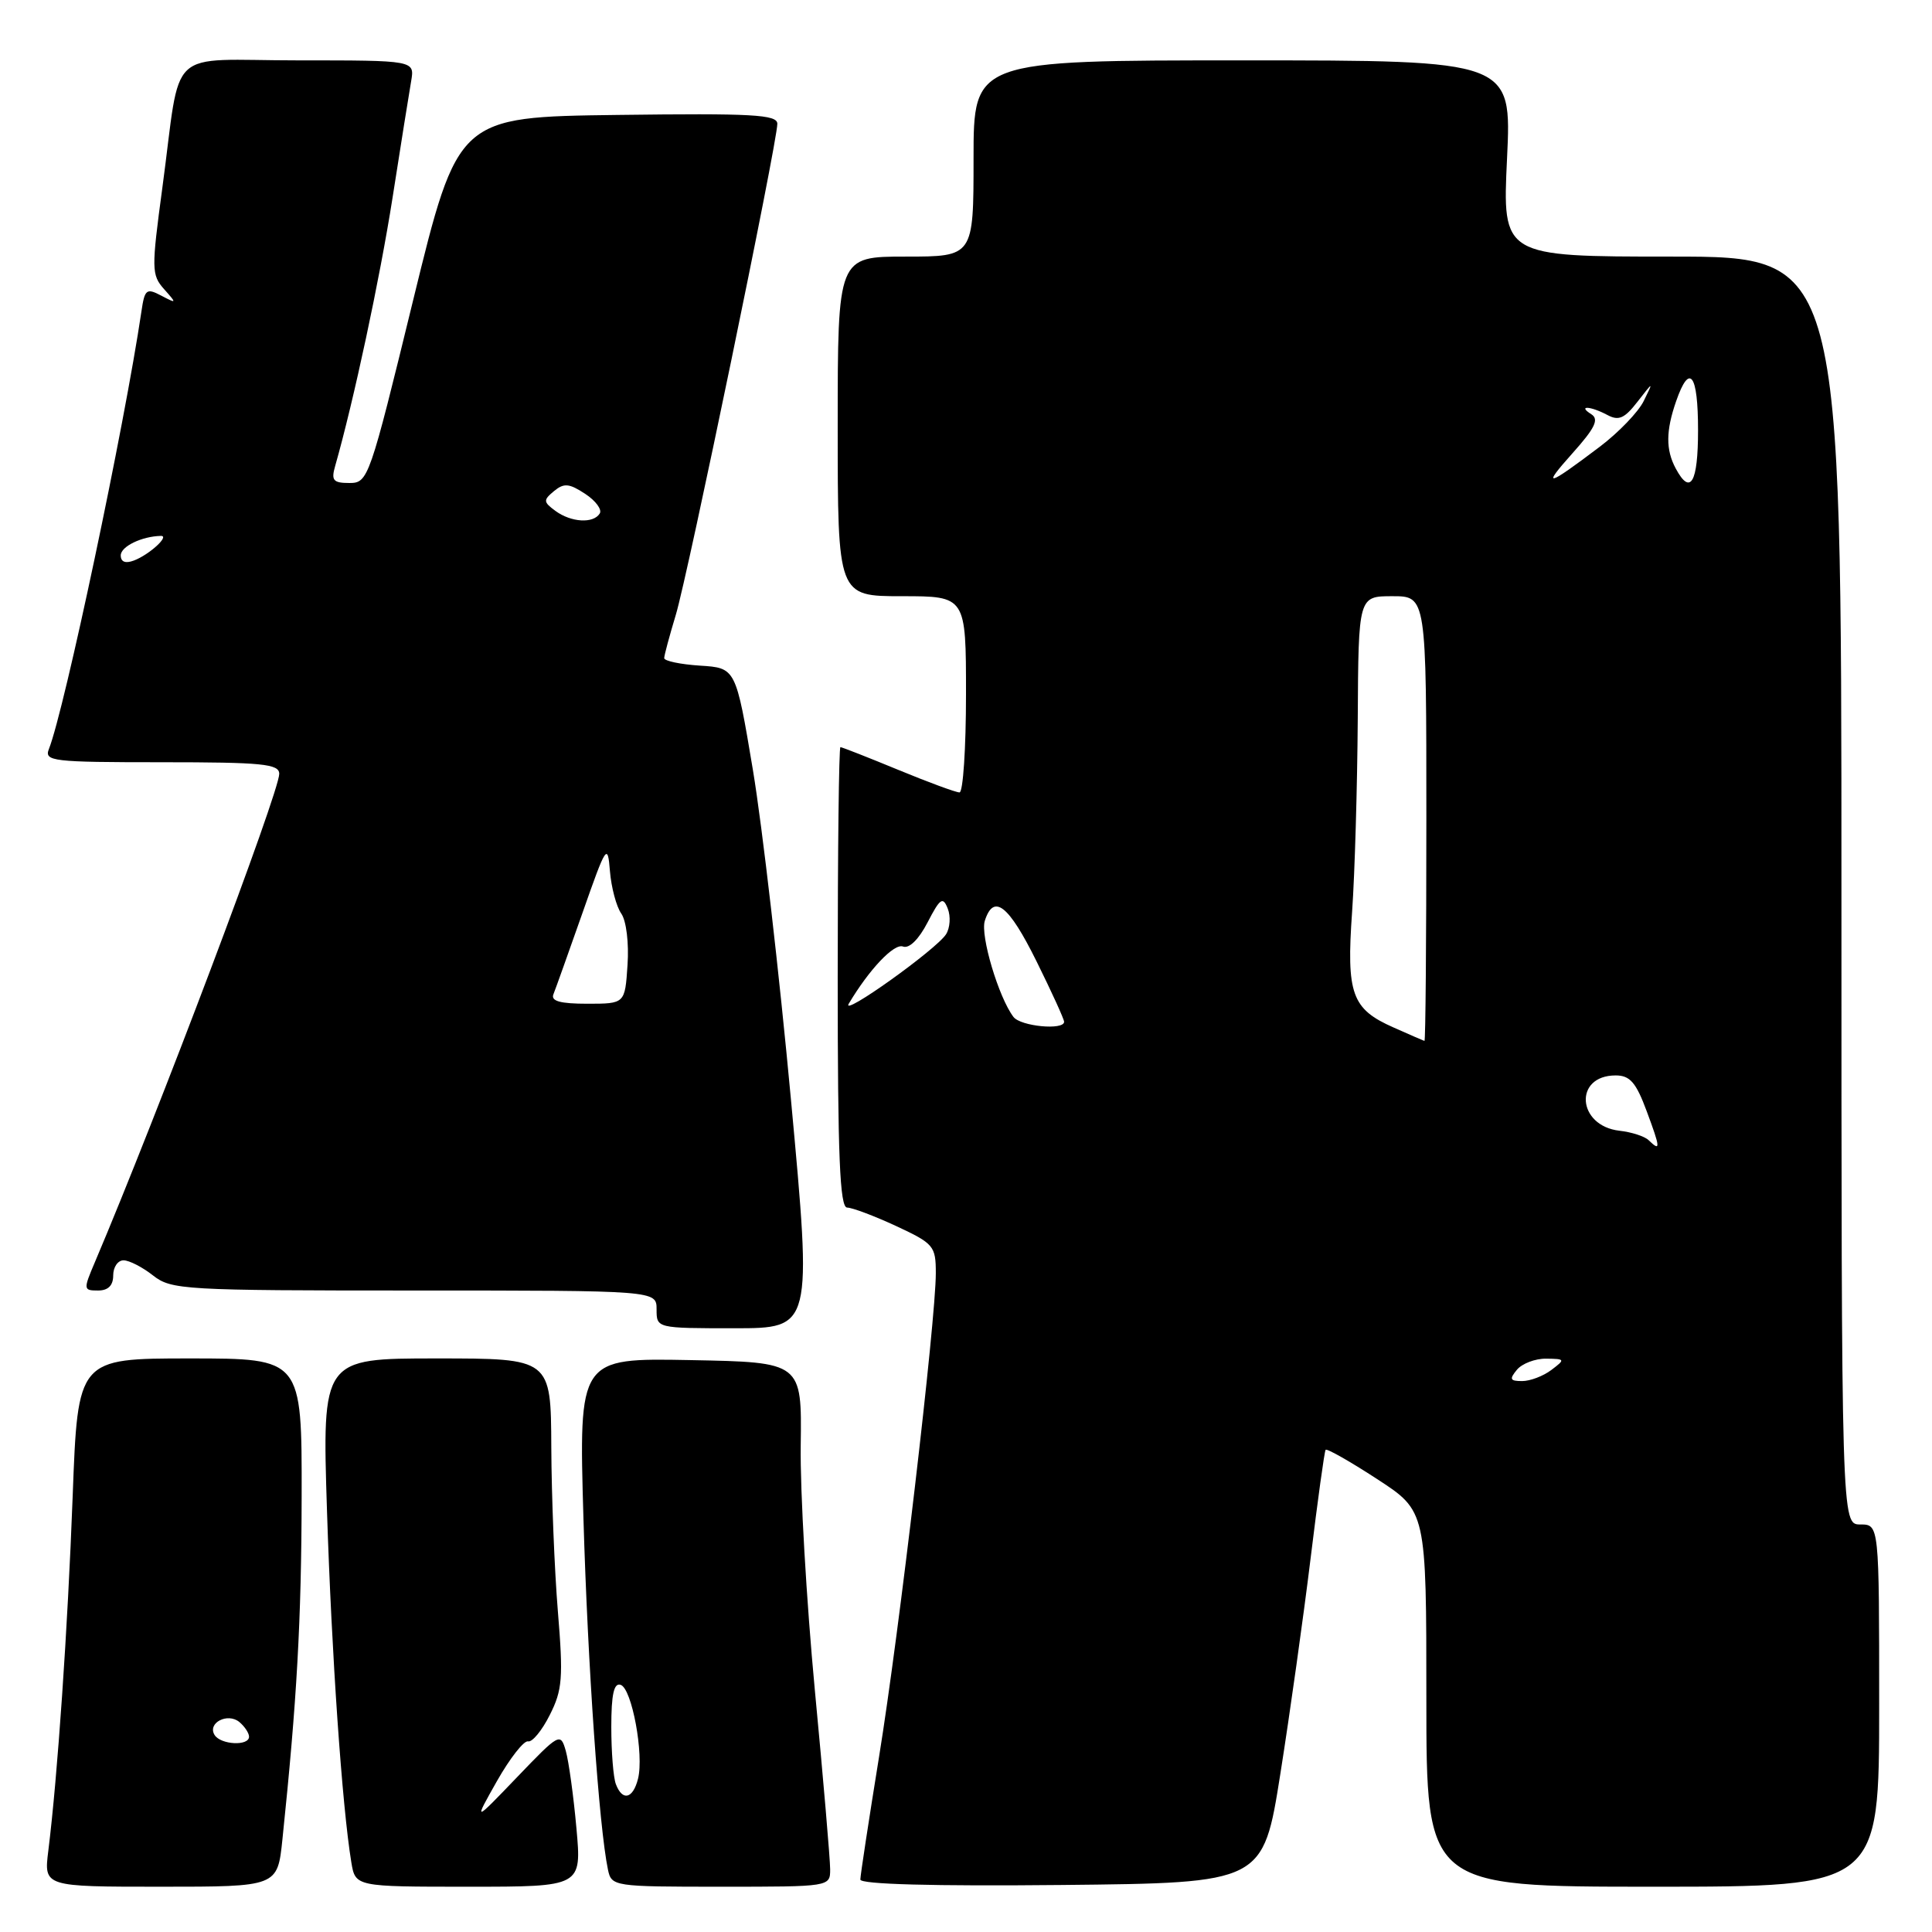 <?xml version="1.0" encoding="UTF-8" standalone="no"?>
<!DOCTYPE svg PUBLIC "-//W3C//DTD SVG 1.1//EN" "http://www.w3.org/Graphics/SVG/1.1/DTD/svg11.dtd" >
<svg xmlns="http://www.w3.org/2000/svg" xmlns:xlink="http://www.w3.org/1999/xlink" version="1.1" viewBox="0 0 256 256">
 <g >
 <path fill="currentColor"
d=" M 37.42 243.75 C 39.34 225.34 39.94 214.76 39.97 198.25 C 40.00 180.00 40.00 180.00 25.16 180.00 C 10.31 180.00 10.31 180.00 9.63 198.25 C 8.97 215.86 7.63 235.38 6.40 245.25 C 5.81 250.00 5.81 250.00 21.29 250.00 C 36.77 250.00 36.77 250.00 37.42 243.75 Z  M 76.38 242.25 C 76.00 237.99 75.36 233.38 74.97 232.00 C 74.27 229.56 74.13 229.63 68.50 235.50 C 62.74 241.50 62.74 241.50 65.85 236.00 C 67.57 232.97 69.42 230.61 69.97 230.74 C 70.52 230.88 71.82 229.30 72.85 227.24 C 74.52 223.94 74.65 222.34 73.92 213.50 C 73.47 208.00 73.08 198.21 73.05 191.75 C 73.00 180.00 73.00 180.00 57.84 180.00 C 42.68 180.00 42.68 180.00 43.33 200.25 C 43.94 219.24 45.33 239.34 46.55 246.75 C 47.09 250.00 47.09 250.00 62.09 250.00 C 77.08 250.00 77.08 250.00 76.38 242.25 Z  M 110.00 247.69 C 110.00 246.41 109.09 235.72 107.97 223.94 C 106.86 212.15 106.01 197.55 106.10 191.50 C 106.25 180.50 106.25 180.50 91.47 180.22 C 76.69 179.94 76.69 179.94 77.31 201.22 C 77.88 220.68 79.38 242.15 80.56 247.75 C 81.03 249.96 81.31 250.00 95.52 250.00 C 109.99 250.00 110.00 250.00 110.00 247.69 Z  M 169.66 235.00 C 170.92 227.03 172.72 214.20 173.66 206.50 C 174.60 198.80 175.49 192.33 175.65 192.11 C 175.81 191.90 178.88 193.64 182.47 195.98 C 189.00 200.23 189.00 200.23 189.00 225.12 C 189.00 250.00 189.00 250.00 219.00 250.00 C 249.00 250.00 249.00 250.00 249.00 226.00 C 249.00 202.00 249.00 202.00 246.50 202.00 C 244.00 202.00 244.00 202.00 244.00 118.00 C 244.00 34.00 244.00 34.00 221.53 34.00 C 199.07 34.00 199.07 34.00 199.69 21.00 C 200.31 8.00 200.31 8.00 164.65 8.00 C 129.00 8.00 129.00 8.00 129.00 21.00 C 129.00 34.00 129.00 34.00 120.00 34.00 C 111.00 34.00 111.00 34.00 111.00 56.50 C 111.00 79.00 111.00 79.00 119.50 79.00 C 128.00 79.00 128.00 79.00 128.00 92.00 C 128.00 99.15 127.61 105.00 127.14 105.00 C 126.66 105.00 123.00 103.65 119.00 102.00 C 115.00 100.35 111.56 99.00 111.36 99.00 C 111.16 99.00 111.00 112.72 111.00 129.50 C 111.00 153.23 111.28 160.00 112.25 160.01 C 112.94 160.02 115.86 161.12 118.75 162.46 C 123.73 164.78 124.00 165.10 124.00 168.70 C 124.00 174.96 119.14 216.40 116.48 232.78 C 115.12 241.19 114.00 248.51 114.00 249.05 C 114.00 249.68 123.68 249.94 140.68 249.77 C 167.37 249.50 167.37 249.50 169.66 235.00 Z  M 104.81 145.75 C 103.27 129.11 101.00 109.42 99.76 102.00 C 97.50 88.50 97.50 88.50 92.75 88.20 C 90.14 88.03 88.00 87.58 88.01 87.20 C 88.02 86.81 88.71 84.25 89.54 81.50 C 91.14 76.24 103.00 18.87 103.00 16.40 C 103.00 15.18 99.69 15.00 81.84 15.23 C 60.68 15.50 60.68 15.50 54.75 39.75 C 48.96 63.48 48.78 64.00 46.30 64.00 C 44.15 64.00 43.86 63.66 44.41 61.75 C 46.86 53.16 50.32 37.00 52.01 26.23 C 53.10 19.23 54.22 12.26 54.48 10.75 C 54.95 8.00 54.95 8.00 39.55 8.00 C 21.74 8.00 24.09 5.79 21.51 24.90 C 20.06 35.65 20.07 36.42 21.73 38.30 C 23.45 40.23 23.44 40.26 21.36 39.17 C 19.40 38.14 19.17 38.33 18.74 41.27 C 16.48 56.51 8.54 94.07 6.48 99.25 C 5.84 100.87 6.93 101.00 21.39 101.00 C 34.77 101.00 37.00 101.22 37.00 102.54 C 37.00 104.98 20.84 147.78 12.57 167.25 C 11.03 170.87 11.04 171.00 12.99 171.00 C 14.33 171.00 15.00 170.34 15.00 169.00 C 15.00 167.90 15.61 167.00 16.37 167.00 C 17.12 167.00 18.87 167.90 20.27 169.00 C 22.70 170.91 24.33 171.00 54.91 171.00 C 87.00 171.00 87.00 171.00 87.00 173.50 C 87.00 176.00 87.00 176.00 97.31 176.00 C 107.61 176.00 107.61 176.00 104.81 145.75 Z  M 28.43 229.89 C 27.45 228.30 30.16 226.89 31.72 228.18 C 32.42 228.77 33.00 229.64 33.00 230.12 C 33.00 231.39 29.24 231.20 28.43 229.89 Z  M 81.61 236.42 C 81.27 235.55 81.00 232.14 81.00 228.83 C 81.00 224.50 81.35 222.95 82.24 223.25 C 83.73 223.74 85.35 232.48 84.54 235.70 C 83.87 238.36 82.48 238.70 81.61 236.42 Z  M 201.00 181.50 C 201.68 180.68 203.43 180.01 204.87 180.03 C 207.40 180.06 207.43 180.12 205.56 181.53 C 204.49 182.34 202.75 183.00 201.69 183.00 C 200.08 183.00 199.97 182.75 201.00 181.50 Z  M 218.45 151.08 C 217.93 150.57 216.20 150.01 214.60 149.83 C 208.97 149.19 208.49 142.50 214.08 142.50 C 215.98 142.50 216.78 143.42 218.20 147.25 C 220.03 152.17 220.06 152.64 218.45 151.08 Z  M 184.66 136.15 C 179.10 133.70 178.39 131.71 179.16 120.82 C 179.52 115.69 179.85 104.19 179.91 95.25 C 180.00 79.00 180.00 79.00 184.50 79.00 C 189.00 79.00 189.00 79.00 189.00 108.50 C 189.00 124.72 188.89 137.97 188.75 137.93 C 188.61 137.89 186.77 137.09 184.66 136.15 Z  M 134.29 134.75 C 132.32 132.16 129.88 123.96 130.49 122.02 C 131.66 118.35 133.65 119.91 137.35 127.39 C 139.36 131.45 141.00 135.05 141.00 135.39 C 141.00 136.55 135.24 136.00 134.29 134.75 Z  M 112.47 132.99 C 115.18 128.44 118.47 124.97 119.65 125.42 C 120.47 125.73 121.74 124.48 122.91 122.22 C 124.57 119.01 124.94 118.76 125.58 120.39 C 125.99 121.42 125.89 122.95 125.36 123.79 C 124.09 125.80 111.33 134.91 112.47 132.99 Z  M 208.36 60.06 C 211.35 56.72 211.91 55.56 210.86 54.89 C 208.97 53.70 210.72 53.78 212.99 54.99 C 214.48 55.79 215.26 55.45 216.97 53.24 C 219.10 50.50 219.10 50.50 217.80 53.14 C 217.09 54.59 214.47 57.31 212.00 59.18 C 204.94 64.52 204.21 64.70 208.36 60.06 Z  M 222.04 62.07 C 220.71 59.59 220.73 57.09 222.10 53.15 C 223.88 48.03 225.00 49.52 225.00 57.00 C 225.00 63.99 223.99 65.72 222.04 62.07 Z  M 73.33 131.75 C 73.61 131.06 75.33 126.22 77.17 121.00 C 80.34 111.95 80.52 111.69 80.82 115.43 C 81.00 117.60 81.67 120.12 82.32 121.05 C 82.99 122.00 83.35 124.97 83.15 127.87 C 82.81 133.00 82.81 133.00 77.82 133.00 C 74.23 133.00 72.97 132.65 73.33 131.75 Z  M 16.00 73.59 C 16.00 72.41 18.80 71.06 21.32 71.01 C 22.53 70.99 19.78 73.50 17.75 74.27 C 16.62 74.70 16.00 74.46 16.00 73.59 Z  M 73.60 67.70 C 71.98 66.51 71.97 66.27 73.40 65.08 C 74.73 63.98 75.41 64.04 77.53 65.43 C 78.92 66.34 79.80 67.52 79.47 68.04 C 78.63 69.40 75.69 69.23 73.60 67.70 Z "/>
</g>
</svg>